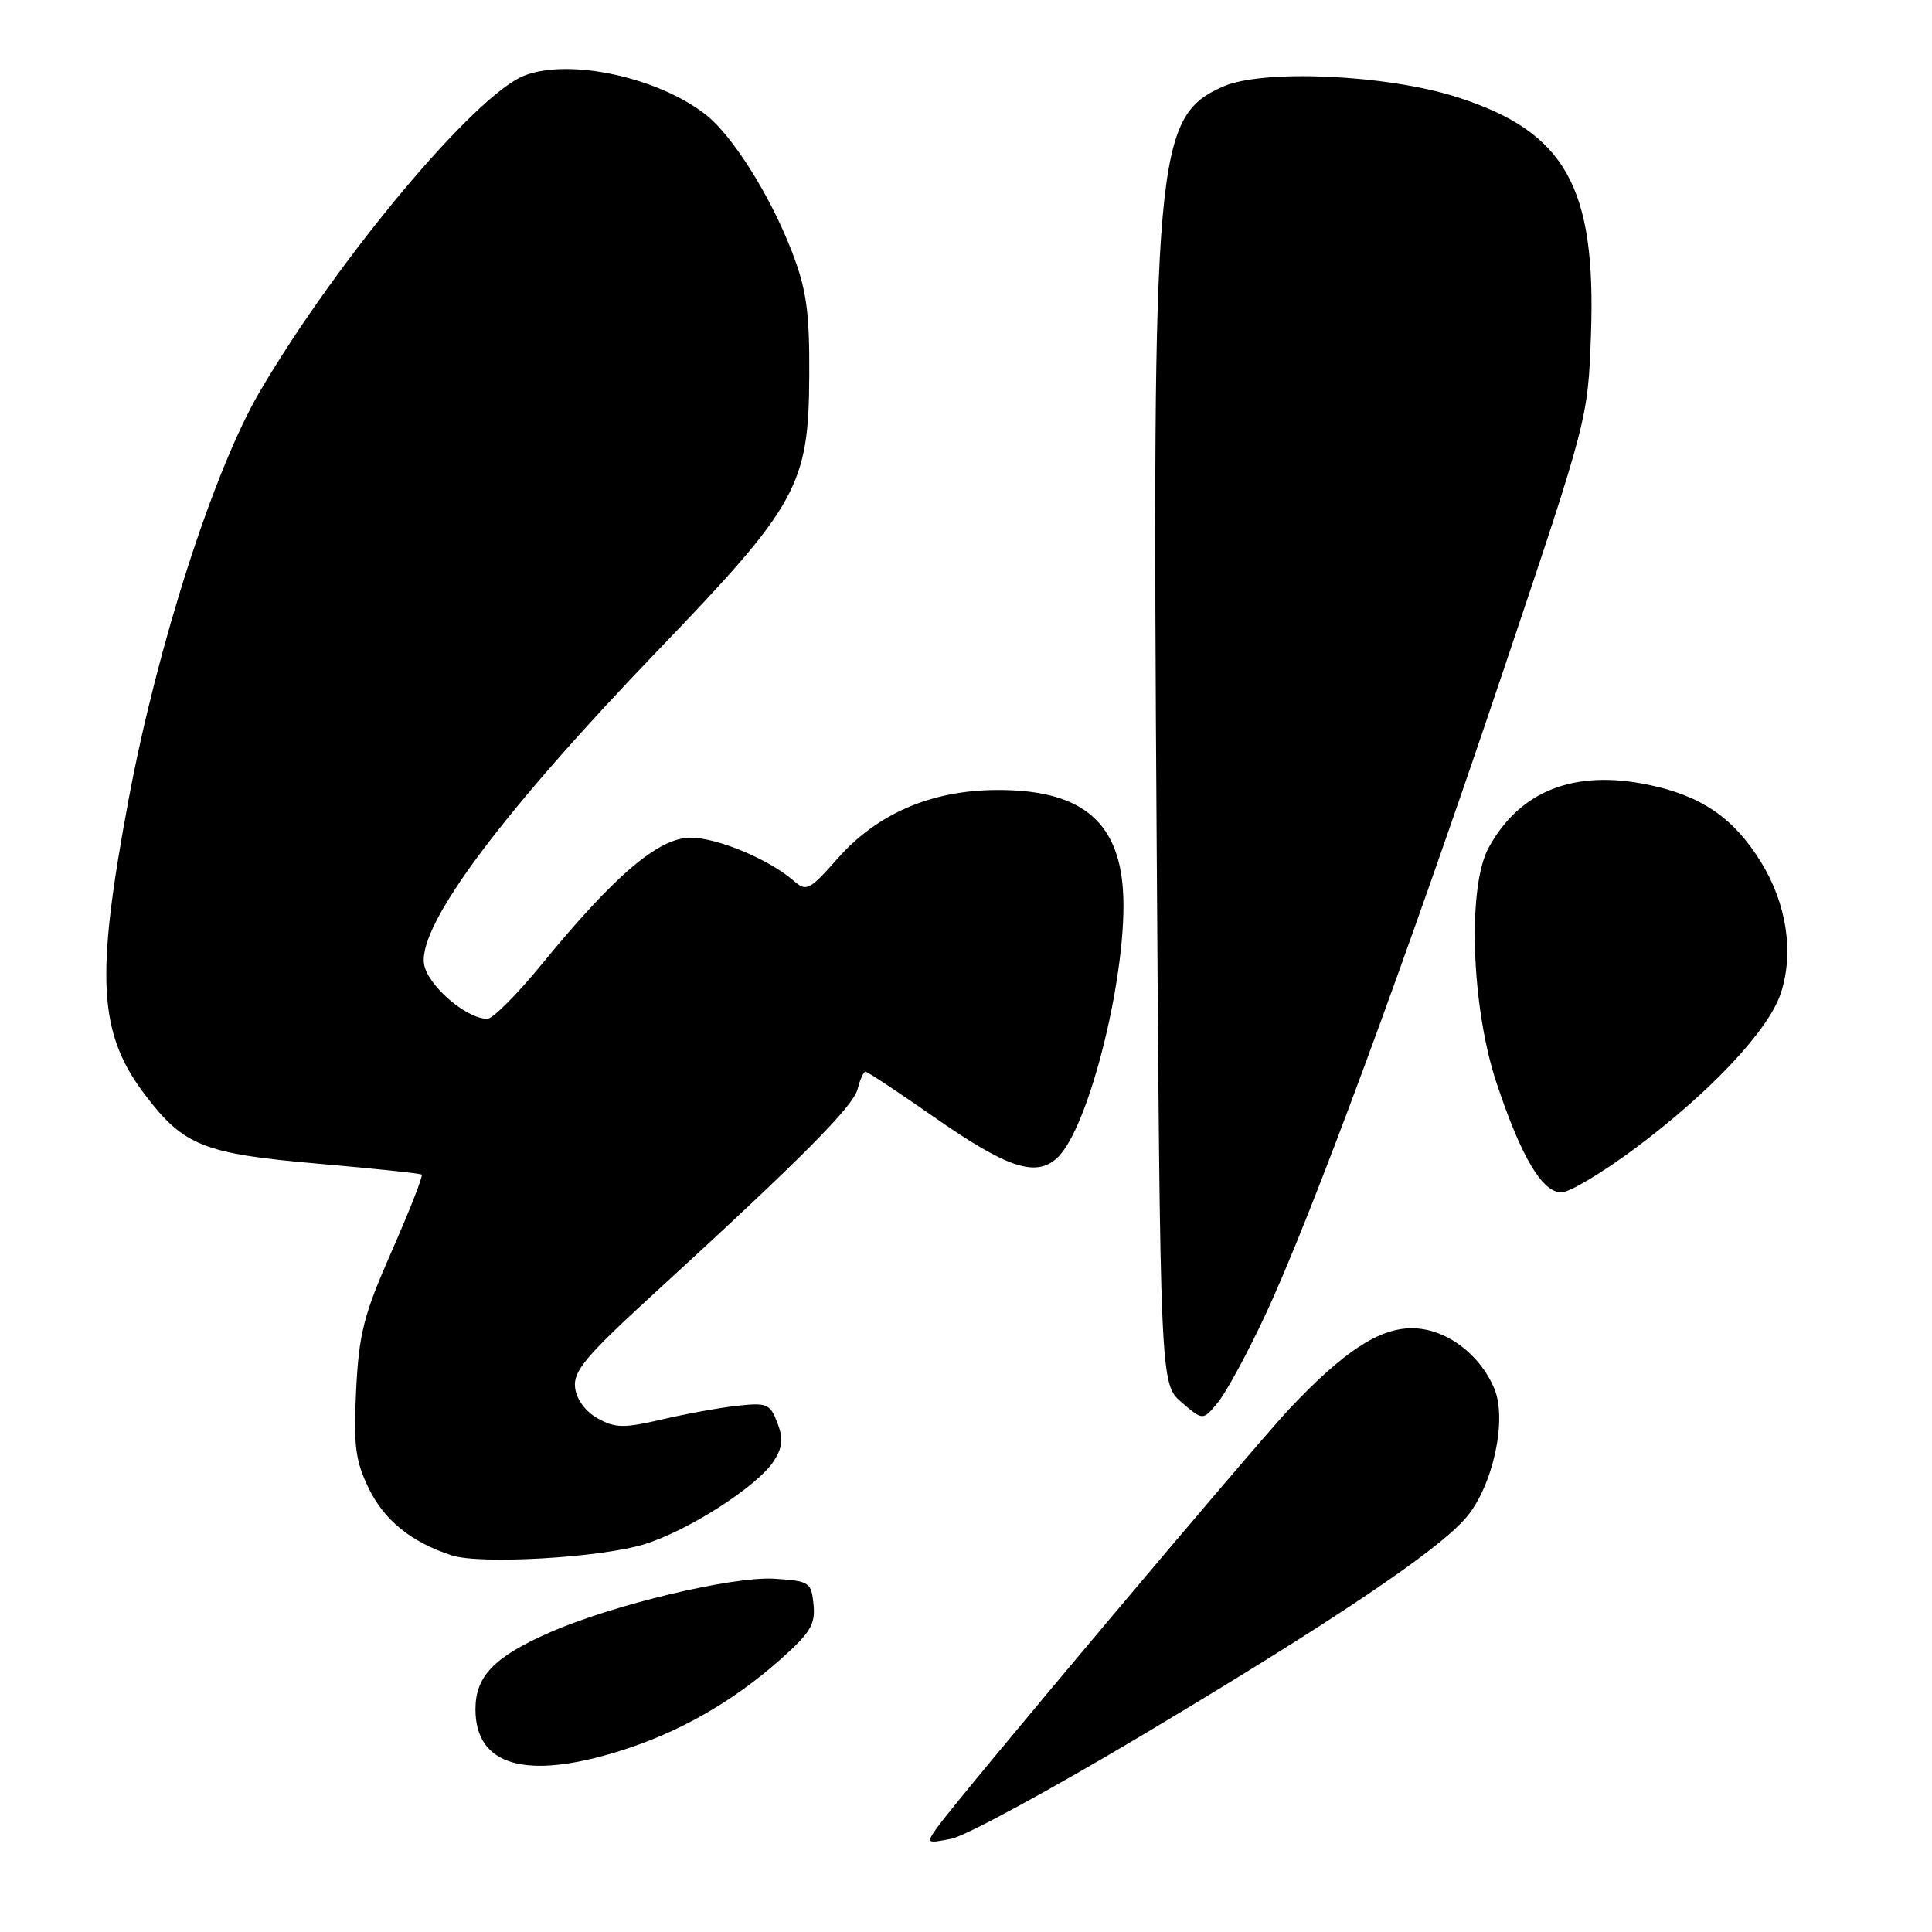 <?xml version="1.0" encoding="UTF-8" standalone="no"?>
<!DOCTYPE svg PUBLIC "-//W3C//DTD SVG 1.1//EN" "http://www.w3.org/Graphics/SVG/1.1/DTD/svg11.dtd" >
<svg xmlns="http://www.w3.org/2000/svg" xmlns:xlink="http://www.w3.org/1999/xlink" version="1.1" viewBox="0 0 256 256">
 <g >
 <path fill="currentColor"
d=" M 151.50 229.83 C 176.61 214.84 190.64 205.41 194.31 201.04 C 197.82 196.88 199.72 188.15 198.02 184.04 C 196.07 179.35 191.51 176.00 187.07 176.00 C 182.72 176.00 178.03 179.08 170.90 186.63 C 166.11 191.71 126.75 238.48 124.16 242.19 C 122.70 244.26 122.75 244.30 126.08 243.64 C 127.96 243.27 139.40 237.05 151.50 229.83 Z  M 82.14 232.01 C 89.94 229.57 96.97 225.57 103.30 219.98 C 107.37 216.38 108.06 215.26 107.80 212.62 C 107.51 209.65 107.27 209.49 102.64 209.19 C 97.06 208.84 81.08 212.66 72.72 216.36 C 65.43 219.59 63.00 222.12 63.00 226.50 C 63.00 233.98 69.69 235.91 82.14 232.01 Z  M 85.37 204.62 C 91.17 202.84 100.32 196.97 102.50 193.64 C 103.70 191.80 103.82 190.66 103.01 188.54 C 102.06 186.03 101.62 185.84 97.74 186.27 C 95.41 186.52 90.88 187.34 87.69 188.09 C 82.65 189.26 81.52 189.24 79.19 187.94 C 77.56 187.03 76.38 185.42 76.20 183.85 C 75.94 181.68 77.64 179.67 86.69 171.38 C 106.15 153.56 113.06 146.62 113.64 144.30 C 113.96 143.03 114.43 142.00 114.68 142.00 C 114.94 142.00 118.97 144.67 123.66 147.94 C 133.43 154.76 137.20 156.03 140.05 153.46 C 144.35 149.56 149.55 128.35 148.79 117.81 C 148.13 108.62 143.00 104.60 132.00 104.68 C 123.36 104.73 116.20 107.83 110.96 113.79 C 107.31 117.93 106.84 118.17 105.24 116.77 C 101.97 113.89 95.08 111.00 91.50 111.00 C 87.28 111.00 81.46 115.95 71.80 127.75 C 68.54 131.74 65.29 135.00 64.58 135.00 C 61.72 135.00 56.50 130.42 56.17 127.62 C 55.56 122.34 66.63 107.55 87.19 86.17 C 105.72 66.90 107.16 64.29 107.23 49.81 C 107.28 41.38 106.87 38.40 104.99 33.50 C 102.16 26.07 97.11 18.02 93.54 15.21 C 87.23 10.25 75.54 7.71 69.54 9.99 C 63.03 12.46 44.75 34.28 34.43 51.88 C 28.34 62.27 20.87 85.46 17.06 105.84 C 12.60 129.68 13.01 136.93 19.30 145.18 C 24.39 151.84 27.00 152.87 42.11 154.19 C 49.48 154.83 55.67 155.48 55.88 155.64 C 56.08 155.79 54.31 160.33 51.94 165.71 C 48.20 174.20 47.57 176.65 47.19 184.19 C 46.83 191.54 47.08 193.54 48.86 197.21 C 50.91 201.44 54.49 204.34 59.84 206.09 C 63.61 207.33 79.58 206.41 85.37 204.62 Z  M 167.54 174.50 C 173.55 161.74 186.40 126.97 199.32 88.50 C 210.38 55.60 210.41 55.47 210.81 44.36 C 211.51 24.72 207.41 17.45 193.04 12.86 C 183.63 9.86 167.24 9.14 162.01 11.49 C 153.07 15.52 152.65 20.34 153.26 110.94 C 153.74 183.38 153.74 183.38 156.56 185.81 C 159.39 188.24 159.39 188.24 161.35 185.87 C 162.43 184.57 165.22 179.45 167.54 174.50 Z  M 216.66 152.16 C 226.64 144.72 234.35 136.51 235.97 131.60 C 237.73 126.25 236.75 119.75 233.34 114.23 C 229.72 108.37 225.44 105.44 218.39 103.98 C 208.56 101.94 201.33 104.80 197.23 112.37 C 194.42 117.57 194.96 133.48 198.30 143.50 C 201.58 153.34 204.35 158.00 206.90 158.00 C 207.96 158.00 212.35 155.37 216.66 152.16 Z "/>
</g>
</svg>